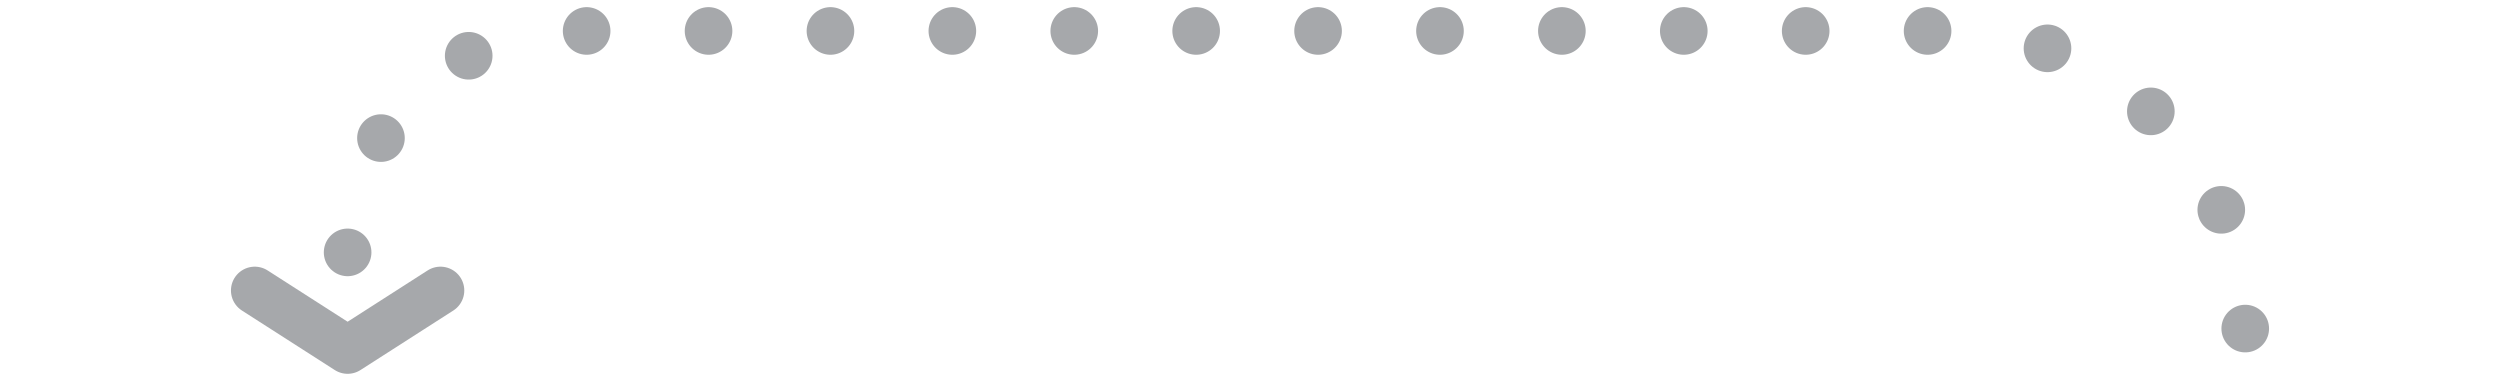 <?xml version="1.0" encoding="iso-8859-1"?>
<!-- Generator: Adobe Illustrator 19.0.0, SVG Export Plug-In . SVG Version: 6.00 Build 0)  -->
<svg version="1.1" id="Layer_1" xmlns="http://www.w3.org/2000/svg" xmlns:xlink="http://www.w3.org/1999/xlink" x="0px" y="0px"
	 viewBox="0 0 105 16" style="enable-background:new 0 0 105 16;" xml:space="preserve">
<style type="text/css">
	.st0{fill:none;stroke:#A6A8AB;stroke-width:2;stroke-linecap:round;stroke-linejoin:round;}
	.st1{fill:none;stroke:#A6A8AB;stroke-width:2;stroke-linecap:round;stroke-linejoin:round;stroke-dasharray:0,5.12;}
	.st2{fill:none;stroke:#A6A8AB;stroke-width:2;stroke-linecap:round;stroke-linejoin:round;stroke-miterlimit:10;}
</style>
<g id="XMLID_1_">
	<g id="XMLID_217_">
		<g id="XMLID_12_">
			<line id="XMLID_15_" class="st0" x1="14.6" y1="10.6" x2="14.6" y2="10.6"/>
			<path id="XMLID_14_" class="st1" d="M16,5.8c1.6-2.7,4.6-4.5,8-4.5h57.8c6,0,11.1,4.3,12.3,10"/>
			<line id="XMLID_13_" class="st0" x1="94.3" y1="13.8" x2="94.3" y2="13.8"/>
		</g>
	</g>
	<polyline id="XMLID_491_" class="st2" points="10.7,12.2 14.6,14.7 18.5,12.2 	"/>
</g>
</svg>

